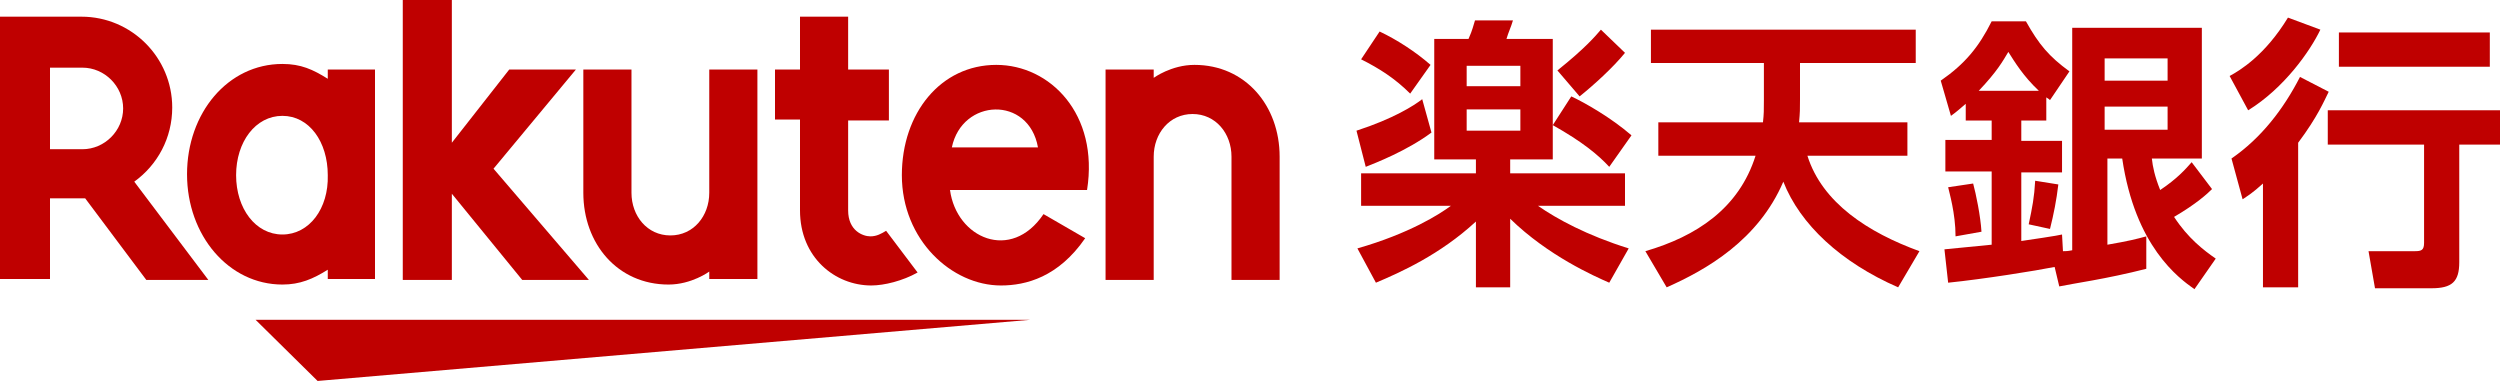 <svg width="210" height="32" viewBox="0 0 210 32" fill="none" xmlns="http://www.w3.org/2000/svg">
<path d="M65.1 0H2.96699e-07L5.211 5.139L65.1 0Z" transform="translate(21.467 26.861)" fill="#BF0000"/>
<path d="M11.822 0.467V1.246C10.578 0.467 9.567 7.4252e-08 8.011 7.4252e-08C3.422 7.4252e-08 5.93397e-07 4.127 5.93397e-07 9.265C5.93397e-07 14.404 3.5 18.53 8.011 18.53C9.489 18.53 10.578 18.063 11.822 17.285V18.063H15.789V0.467H11.822ZM8.011 14.326C5.756 14.326 4.122 12.146 4.122 9.343C4.122 6.54 5.756 4.36 8.011 4.36C10.267 4.36 11.822 6.54 11.822 9.343C11.9 12.146 10.267 14.326 8.011 14.326Z" transform="translate(15.711 5.372)" fill="#BF0000"/>
<path d="M10.578 0V10.355C10.578 12.302 9.256 13.937 7.311 13.937C5.367 13.937 4.044 12.302 4.044 10.355V0H0V10.355C0 14.637 2.878 18.063 7.156 18.063C9.1 18.063 10.578 16.973 10.578 16.973V17.596H14.622V0H10.578Z" transform="translate(49 5.839)" fill="#BF0000"/>
<path d="M4.044 18.063V7.708C4.044 5.762 5.367 4.127 7.311 4.127C9.256 4.127 10.578 5.762 10.578 7.708V18.063H14.622V7.708C14.622 3.426 11.744 0 7.467 0C5.522 0 4.044 1.09 4.044 1.09V0.389H1.18679e-06V18.063H4.044Z" transform="translate(92.867 5.45)" fill="#BF0000"/>
<path d="M4.2 22.112V15.26H7.156L12.289 22.112H17.5L11.278 13.859C13.222 12.457 14.467 10.2 14.467 7.63C14.467 3.426 11.044 -3.7126e-08 6.844 -3.7126e-08H0V22.034H4.2V22.112ZM4.2 4.282H6.922C8.789 4.282 10.344 5.839 10.344 7.708C10.344 9.577 8.789 11.134 6.922 11.134H4.2V4.282Z" transform="translate(0 1.401)" fill="#BF0000"/>
<path d="M9.333 17.985C8.944 18.219 8.556 18.453 8.011 18.453C7.389 18.453 6.144 17.985 6.144 16.273V8.72H9.567V4.438H6.144V-3.7126e-08H2.1V4.438H-2.37359e-06V8.642H2.1V16.273C2.1 20.243 5.056 22.579 8.089 22.579C9.178 22.579 10.733 22.19 11.978 21.489L9.333 17.985Z" transform="translate(65.1 1.401)" fill="#BF0000"/>
<path d="M7.622 14.17L14.544 5.839H8.944L4.122 11.99V0H0V23.513H4.122V16.273L10.033 23.513H15.633L7.622 14.17Z" transform="translate(33.833)" fill="#BF0000"/>
<path d="M7.933 0C3.267 0 1.18679e-06 4.049 1.18679e-06 9.265C1.18679e-06 14.715 4.2 18.53 8.322 18.53C10.422 18.53 13.144 17.83 15.4 14.56L11.9 12.535C9.178 16.584 4.589 14.56 4.044 10.511H15.556C16.567 4.127 12.444 0 7.933 0ZM11.433 6.929H4.2C5.056 2.803 10.656 2.569 11.433 6.929Z" transform="translate(75.756 5.45)" fill="#BF0000"/>
<path d="M6.3 9.421C4.2 10.978 1.556 11.99 0.778 12.302L0 9.265C3.111 8.253 4.822 7.163 5.522 6.618L6.3 9.421ZM9.956 11.679H6.533V1.557H9.411C9.567 1.168 9.644 1.09 9.956 3.7126e-08H13.144C12.989 0.545 12.756 1.012 12.6 1.557H16.489V11.679H12.911V12.847H22.556V15.572H15.244C16.8 16.662 19.367 18.063 22.867 19.153L21.233 22.034C19.989 21.489 16.1 19.776 12.911 16.662V22.423H10.033V16.895C7 19.698 3.656 21.178 1.633 22.034L0.078 19.153C4.433 17.907 7 16.273 7.933 15.572H0.389V12.847H10.033V11.679H9.956ZM1.944 0.934C3.422 1.635 4.978 2.647 6.222 3.737L4.511 6.151C3.267 4.905 1.944 4.049 0.389 3.27L1.944 0.934ZM9.256 3.815V5.528H13.767V3.815H9.256ZM9.256 7.474V9.265H13.767V7.474H9.256ZM18.044 6.384C19.211 6.929 21.389 8.175 23.1 9.655L21.233 12.302C20.3 11.29 18.978 10.2 16.489 8.798L18.044 6.384ZM22.556 2.725C21.544 3.971 19.911 5.45 18.744 6.384L16.878 4.204C19.211 2.336 20.067 1.324 20.533 0.779L22.556 2.725Z" transform="translate(113.944 1.713)" fill="#BF0000"/>
<path d="M9.878 7.786C9.956 7.085 9.956 6.774 9.956 5.917V2.803H0.467V3.7126e-08H22.711V2.803H12.989V5.839C12.989 6.696 12.989 6.929 12.911 7.786H22.011V10.589H13.611C14.856 14.56 18.744 17.051 23.022 18.608L21.233 21.645C16.411 19.543 12.989 16.35 11.589 12.769C9.489 17.674 5.133 20.166 1.789 21.645L-2.37359e-06 18.608C4.278 17.363 7.856 15.027 9.256 10.589H1.089V7.786H9.878Z" transform="translate(138.211 2.491)" fill="#BF0000"/>
<path d="M9.567 20.633C8.011 20.944 3.656 21.645 0.622 21.956L0.311 19.153C1.089 19.075 1.944 18.998 4.278 18.764V12.613H0.389V9.966H4.278V8.331H2.1V6.929C1.633 7.319 1.4 7.552 0.856 7.942L4.74718e-06 4.983C2.022 3.582 3.189 2.18 4.278 -3.7126e-08H7.156C8.244 1.946 9.1 2.959 10.811 4.204L9.178 6.618C9.022 6.462 8.944 6.462 8.867 6.384V8.331H6.767V10.044H10.189V12.691H6.767V18.453C7.311 18.375 9.956 17.985 10.189 17.907L10.267 19.309C10.5 19.309 10.656 19.309 11.044 19.231V0.545H21.933V11.523H17.733C17.811 12.224 17.967 13.002 18.433 14.17C19.833 13.236 20.533 12.457 21.078 11.835L22.789 14.092C22.4 14.482 21.467 15.338 19.6 16.428C20.767 18.219 22.089 19.231 23.1 19.932L21.311 22.501C19.989 21.567 16.333 18.92 15.244 11.523H14V18.764C15.789 18.453 16.411 18.297 17.267 18.063V20.788C13.922 21.645 11.044 22.034 9.956 22.268L9.567 20.633ZM2.722 13.625C2.956 14.482 3.344 16.35 3.422 17.674L1.244 18.063C1.244 16.117 0.7 14.326 0.622 13.937L2.722 13.625ZM8.244 5.839C6.922 4.594 6.222 3.426 5.678 2.569C5.211 3.348 4.744 4.204 3.189 5.839H8.244ZM9.878 13.703C9.722 15.027 9.489 16.195 9.178 17.44L7.389 17.051C7.7 15.572 7.856 14.793 7.933 13.392L9.878 13.703ZM13.767 3.114V4.983H19.056V3.114H13.767ZM13.767 7.163V9.109H19.056V7.163H13.767Z" transform="translate(163.022 1.791)" fill="#BF0000"/>
<path d="M7.622 1.012C6.767 2.803 4.589 5.917 1.556 7.786L2.37359e-06 4.905C0.856 4.438 2.956 3.192 4.9 -1.8563e-08L7.622 1.012ZM8.322 6.229C7.933 7.007 7.389 8.331 5.756 10.511V22.657H2.8V13.937C1.944 14.715 1.556 14.949 1.089 15.26L0.156 11.835C2.644 10.122 4.511 7.708 5.911 4.983L8.322 6.229ZM22.711 7.786V10.667H19.289V20.555C19.289 22.19 18.667 22.735 16.956 22.735H12.211L11.667 19.62H15.556C16.1 19.62 16.333 19.543 16.333 18.92V10.667H8.244V7.786H22.711ZM21.856 1.246V4.127H9.178V1.246H21.856Z" transform="translate(187.289 1.479)" fill="#BF0000"/>
</svg>
